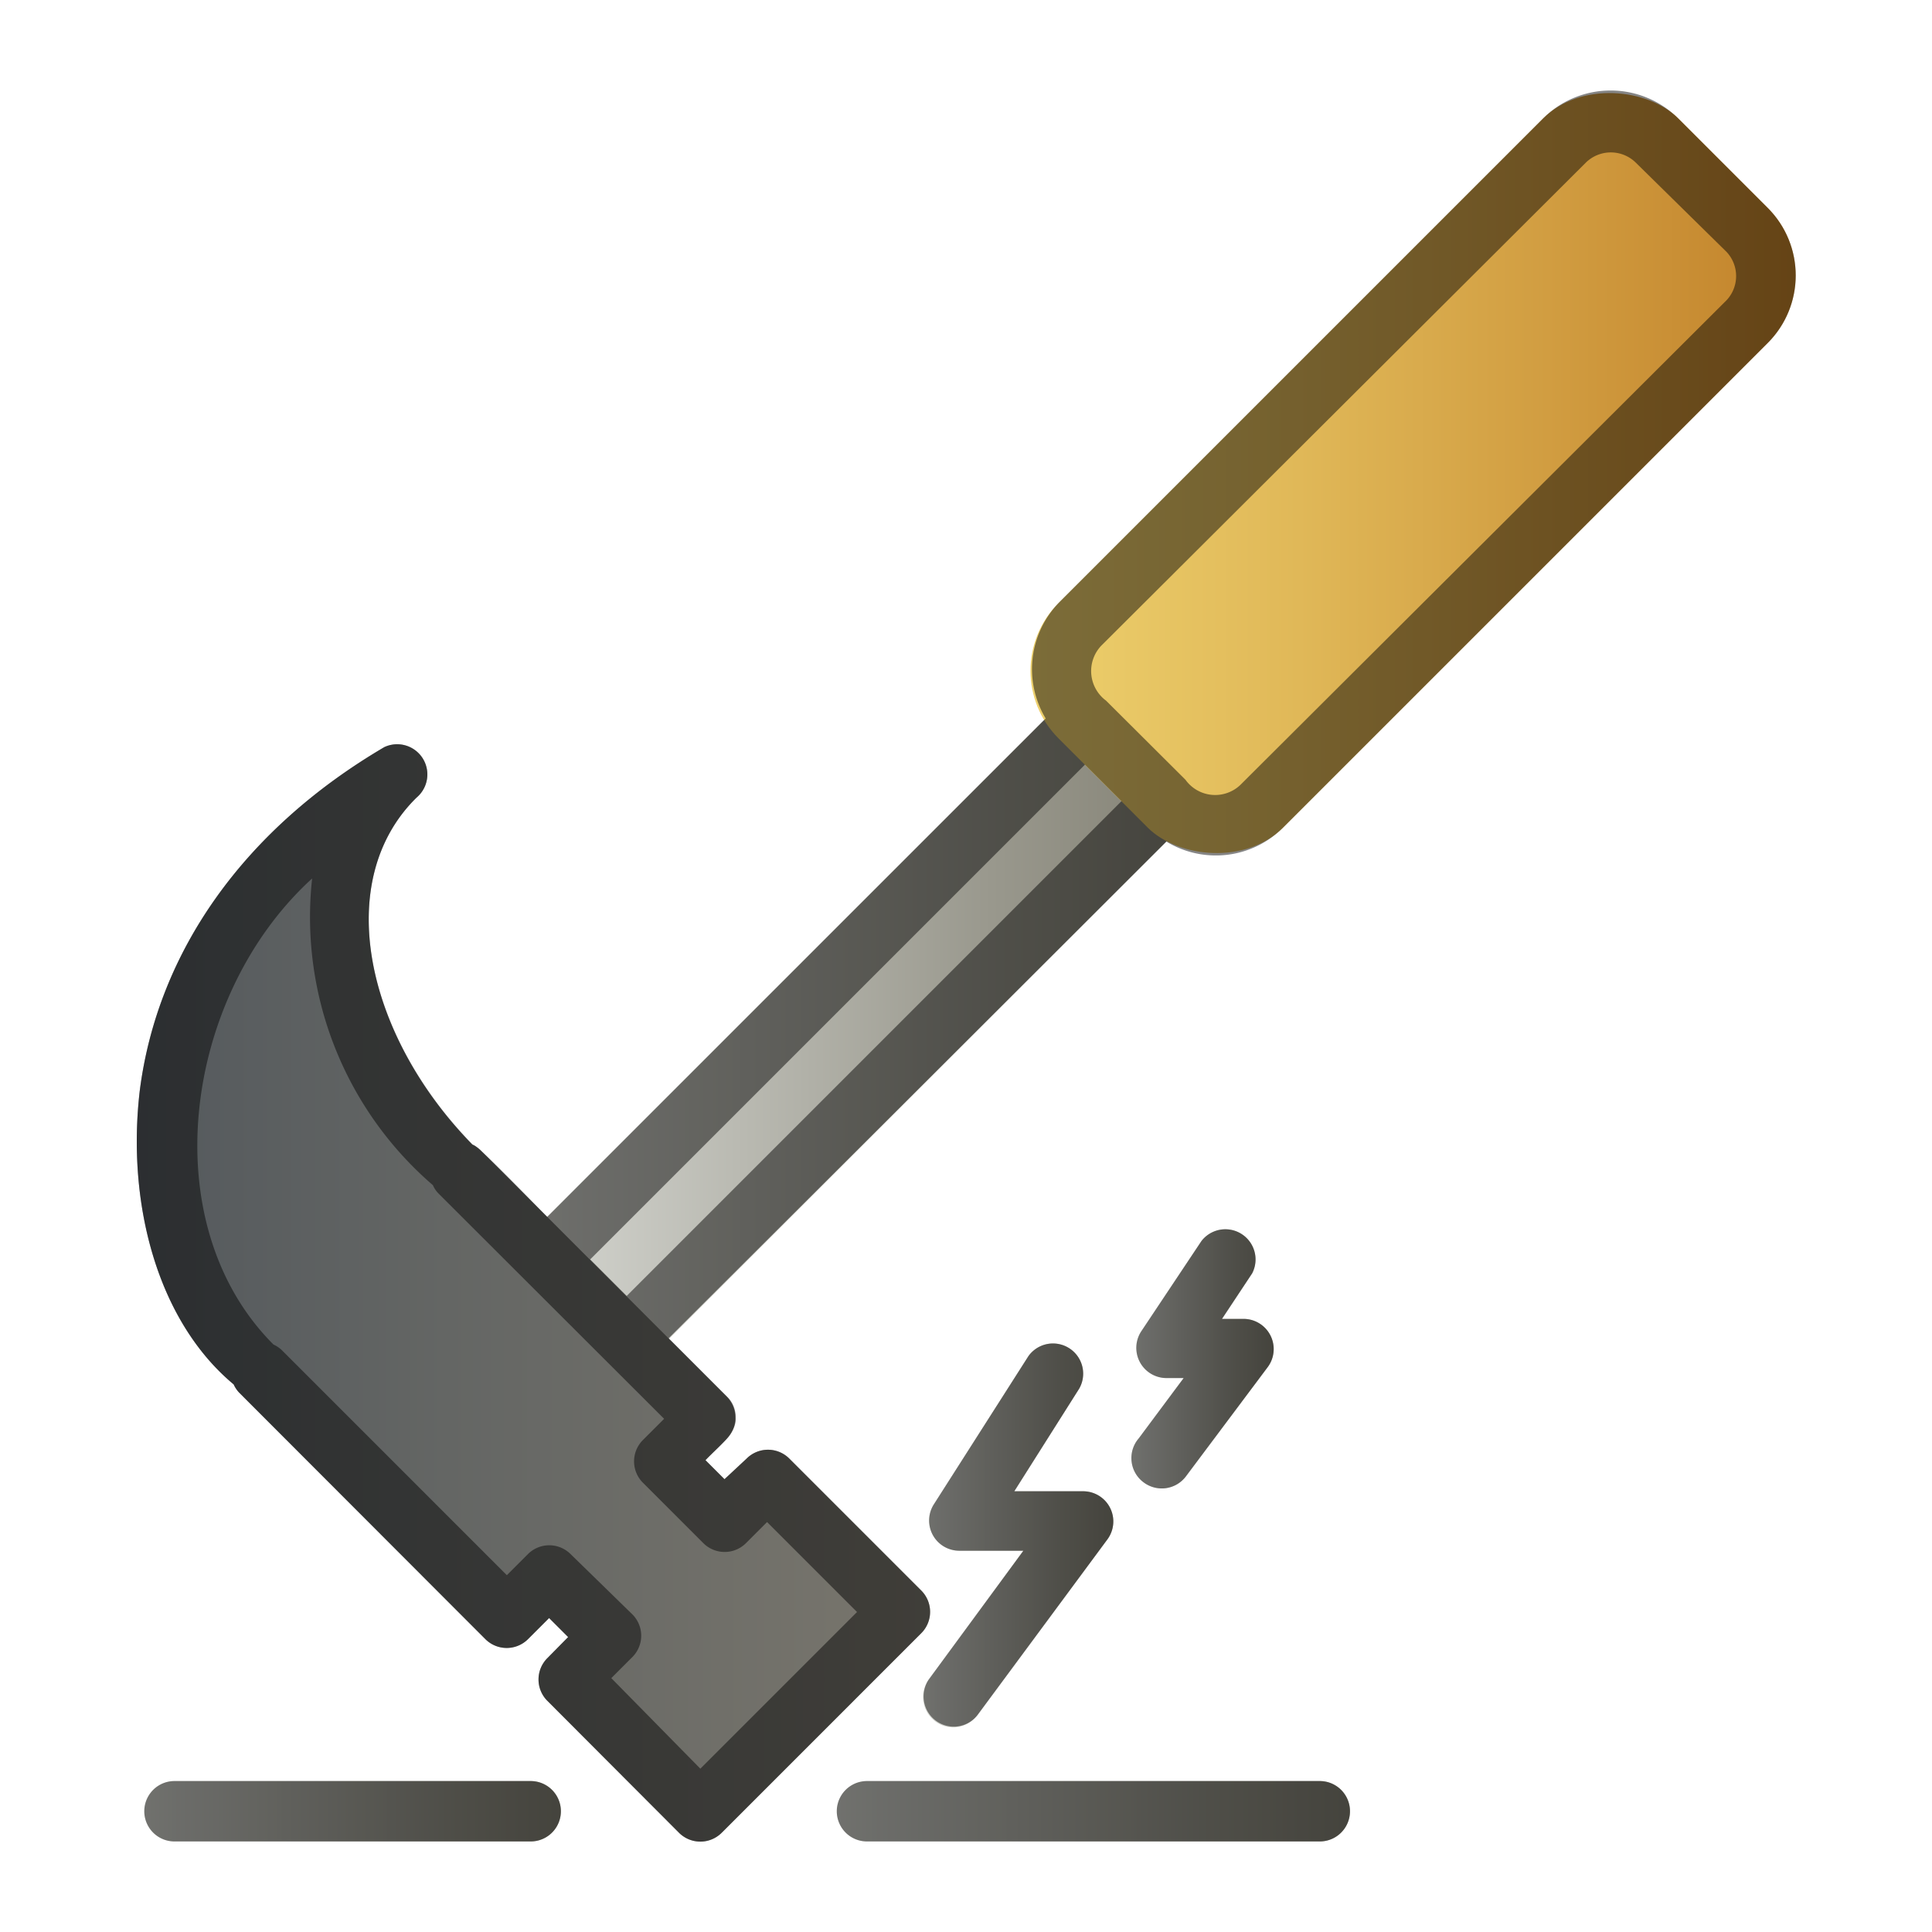 <svg xmlns="http://www.w3.org/2000/svg" xmlns:xlink="http://www.w3.org/1999/xlink" viewBox="0 0 64 64"><defs><style>.cls-1{fill:url(#linear-gradient);}.cls-2{fill:url(#linear-gradient-2);}.cls-3{fill:url(#linear-gradient-3);}.cls-4{fill:url(#linear-gradient-4);}.cls-5{fill:url(#linear-gradient-5);}.cls-6{fill:url(#linear-gradient-6);}.cls-7{fill:url(#linear-gradient-7);}.cls-8{opacity:0.48;}</style><linearGradient id="linear-gradient" x1="17.14" y1="34.13" x2="39.56" y2="34.13" gradientUnits="userSpaceOnUse"><stop offset="0" stop-color="#d7d8d2"/><stop offset="0.07" stop-color="#d0d1cb"/><stop offset="0.7" stop-color="#99988d"/><stop offset="1" stop-color="#848275"/></linearGradient><linearGradient id="linear-gradient-2" x1="34.14" y1="15.67" x2="59.48" y2="15.67" gradientTransform="translate(24.79 -28.51) rotate(45)" gradientUnits="userSpaceOnUse"><stop offset="0" stop-color="#edd06d"/><stop offset="0.35" stop-color="#e0b858"/><stop offset="1" stop-color="#c2822a"/></linearGradient><linearGradient id="linear-gradient-3" x1="4.53" y1="42.8" x2="30.81" y2="42.8" gradientUnits="userSpaceOnUse"><stop offset="0" stop-color="#54595d"/><stop offset="0.39" stop-color="#646664"/><stop offset="1" stop-color="#79766d"/></linearGradient><linearGradient id="linear-gradient-4" x1="4.8" y1="60" x2="18.56" y2="60" xlink:href="#linear-gradient"/><linearGradient id="linear-gradient-5" x1="27.77" y1="60" x2="44.7" y2="60" xlink:href="#linear-gradient"/><linearGradient id="linear-gradient-6" x1="30.57" y1="50.84" x2="36.88" y2="50.84" xlink:href="#linear-gradient"/><linearGradient id="linear-gradient-7" x1="37.48" y1="44.98" x2="42.15" y2="44.98" xlink:href="#linear-gradient"/></defs><g id="Layer_48" data-name="Layer 48"><path class="cls-1" d="M39.27,25.83l-2.63-2.62a1,1,0,0,0-1.41,0L17.43,41a1,1,0,0,0,0,1.42l2.62,2.62a1,1,0,0,0,1.42,0l17.8-17.8A1,1,0,0,0,39.27,25.83Z"/><rect class="cls-2" x="32.29" y="10.41" width="29.04" height="10.52" rx="3.17" transform="translate(2.63 37.69) rotate(-45)"/><path class="cls-3" d="M30.52,52.69l-4.37-4.37a1,1,0,0,0-1.42,0L24,49l-.63-.63.7-.7a1,1,0,0,0,0-1.41l-8.16-8.17a1,1,0,0,0-.27-.18C12.09,34.28,11,29.17,13.8,26.42a1,1,0,0,0-1.07-1.67c-4.63,2.72-7.51,6.76-8.1,11.38-.44,3.75.59,7.63,3.11,9.73a1,1,0,0,0,.18.27l8.16,8.17a1,1,0,0,0,1.41,0l.7-.7.63.63-.69.7a1,1,0,0,0,0,1.41l4.36,4.37a1,1,0,0,0,1.42,0l6.61-6.61A1,1,0,0,0,30.52,52.69Z"/><path class="cls-4" d="M17.58,59H5.78a1,1,0,0,0,0,2h11.8A1,1,0,0,0,17.58,59Z"/><path class="cls-5" d="M43.72,59h-15a1,1,0,0,0,0,2h15A1,1,0,0,0,43.72,59Z"/><path class="cls-6" d="M31.57,57.22a1,1,0,0,0,.81-.41L36.68,51a1,1,0,0,0-.8-1.6H33.6L35.75,46a1,1,0,0,0-1.68-1.08l-3.14,4.92a1,1,0,0,0,.84,1.53H33.9l-3.13,4.26A1,1,0,0,0,31.57,57.22Z"/><path class="cls-7" d="M37.89,49.11a1,1,0,0,0,1.4-.21L42,45.28a1,1,0,0,0-.8-1.59h-.72l1-1.51a1,1,0,0,0-1.68-1.07l-2,3a1,1,0,0,0,.85,1.54h.56l-1.49,2A1,1,0,0,0,37.89,49.11Z"/><g class="cls-8"><path d="M58.55,6.88,55.6,3.93a3.17,3.17,0,0,0-4.49,0l-16,16a3.17,3.17,0,0,0-.47,3.87L18.13,40.31c-.11-.09-2.38-2.47-2.46-2.38C12.09,34.28,11,29.17,13.8,26.42a1,1,0,0,0-1.07-1.67c-4.63,2.72-7.51,6.76-8.1,11.38-.44,3.75.59,7.63,3.11,9.73a1,1,0,0,0,.18.27l8.16,8.17a1,1,0,0,0,1.41,0l.7-.7.63.63-.69.7a1,1,0,0,0,0,1.41l4.36,4.37a1,1,0,0,0,1.42,0l6.61-6.61a1,1,0,0,0,0-1.41l-4.37-4.37a1,1,0,0,0-1.42,0L24,49l-.63-.63c.32-.36,1.05-.86,1-1.41a.93.93,0,0,0-.29-.7l-1.93-1.93L38.64,27.88a3.15,3.15,0,0,0,3.87-.47l16-16A3.16,3.16,0,0,0,58.55,6.88ZM28.39,53.4,23.2,58.59l-2.95-3,.7-.7a1,1,0,0,0,0-1.41l-2.05-2a1,1,0,0,0-1.41,0l-.7.7L9.33,44.72a1,1,0,0,0-.27-.18c-4-4-3-11.54,1.28-15.44a11.72,11.72,0,0,0,4,10.16.91.91,0,0,0,.18.27L22,47l-.7.7a1,1,0,0,0,0,1.42l2,2a1,1,0,0,0,1.41,0l.7-.7ZM20.76,42.93l-1.21-1.21L35.94,25.33l1.21,1.21ZM57.14,10,41.09,26a1.21,1.21,0,0,1-1.82-.17l-2.63-2.62a1.22,1.22,0,0,1-.16-1.82l16.05-16a1.18,1.18,0,0,1,1.66,0l3,2.95A1.17,1.17,0,0,1,57.14,10Z"/><path d="M17.58,59H5.78a1,1,0,0,0,0,2h11.8A1,1,0,0,0,17.58,59Z"/><path d="M43.72,59h-15a1,1,0,0,0,0,2h15A1,1,0,0,0,43.72,59Z"/><path d="M31,57a1,1,0,0,0,1.4-.21L36.68,51a1,1,0,0,0-.8-1.6H33.6L35.75,46a1,1,0,0,0-1.68-1.08l-3.14,4.92a1,1,0,0,0,.84,1.53H33.9l-3.13,4.26A1,1,0,0,0,31,57Z"/><path d="M37.89,49.11a1,1,0,0,0,1.4-.21L42,45.28a1,1,0,0,0-.8-1.59h-.72l1-1.51a1,1,0,0,0-1.68-1.07l-2,3a1,1,0,0,0,.85,1.54h.56l-1.49,2A1,1,0,0,0,37.89,49.11Z"/></g></g></svg>
